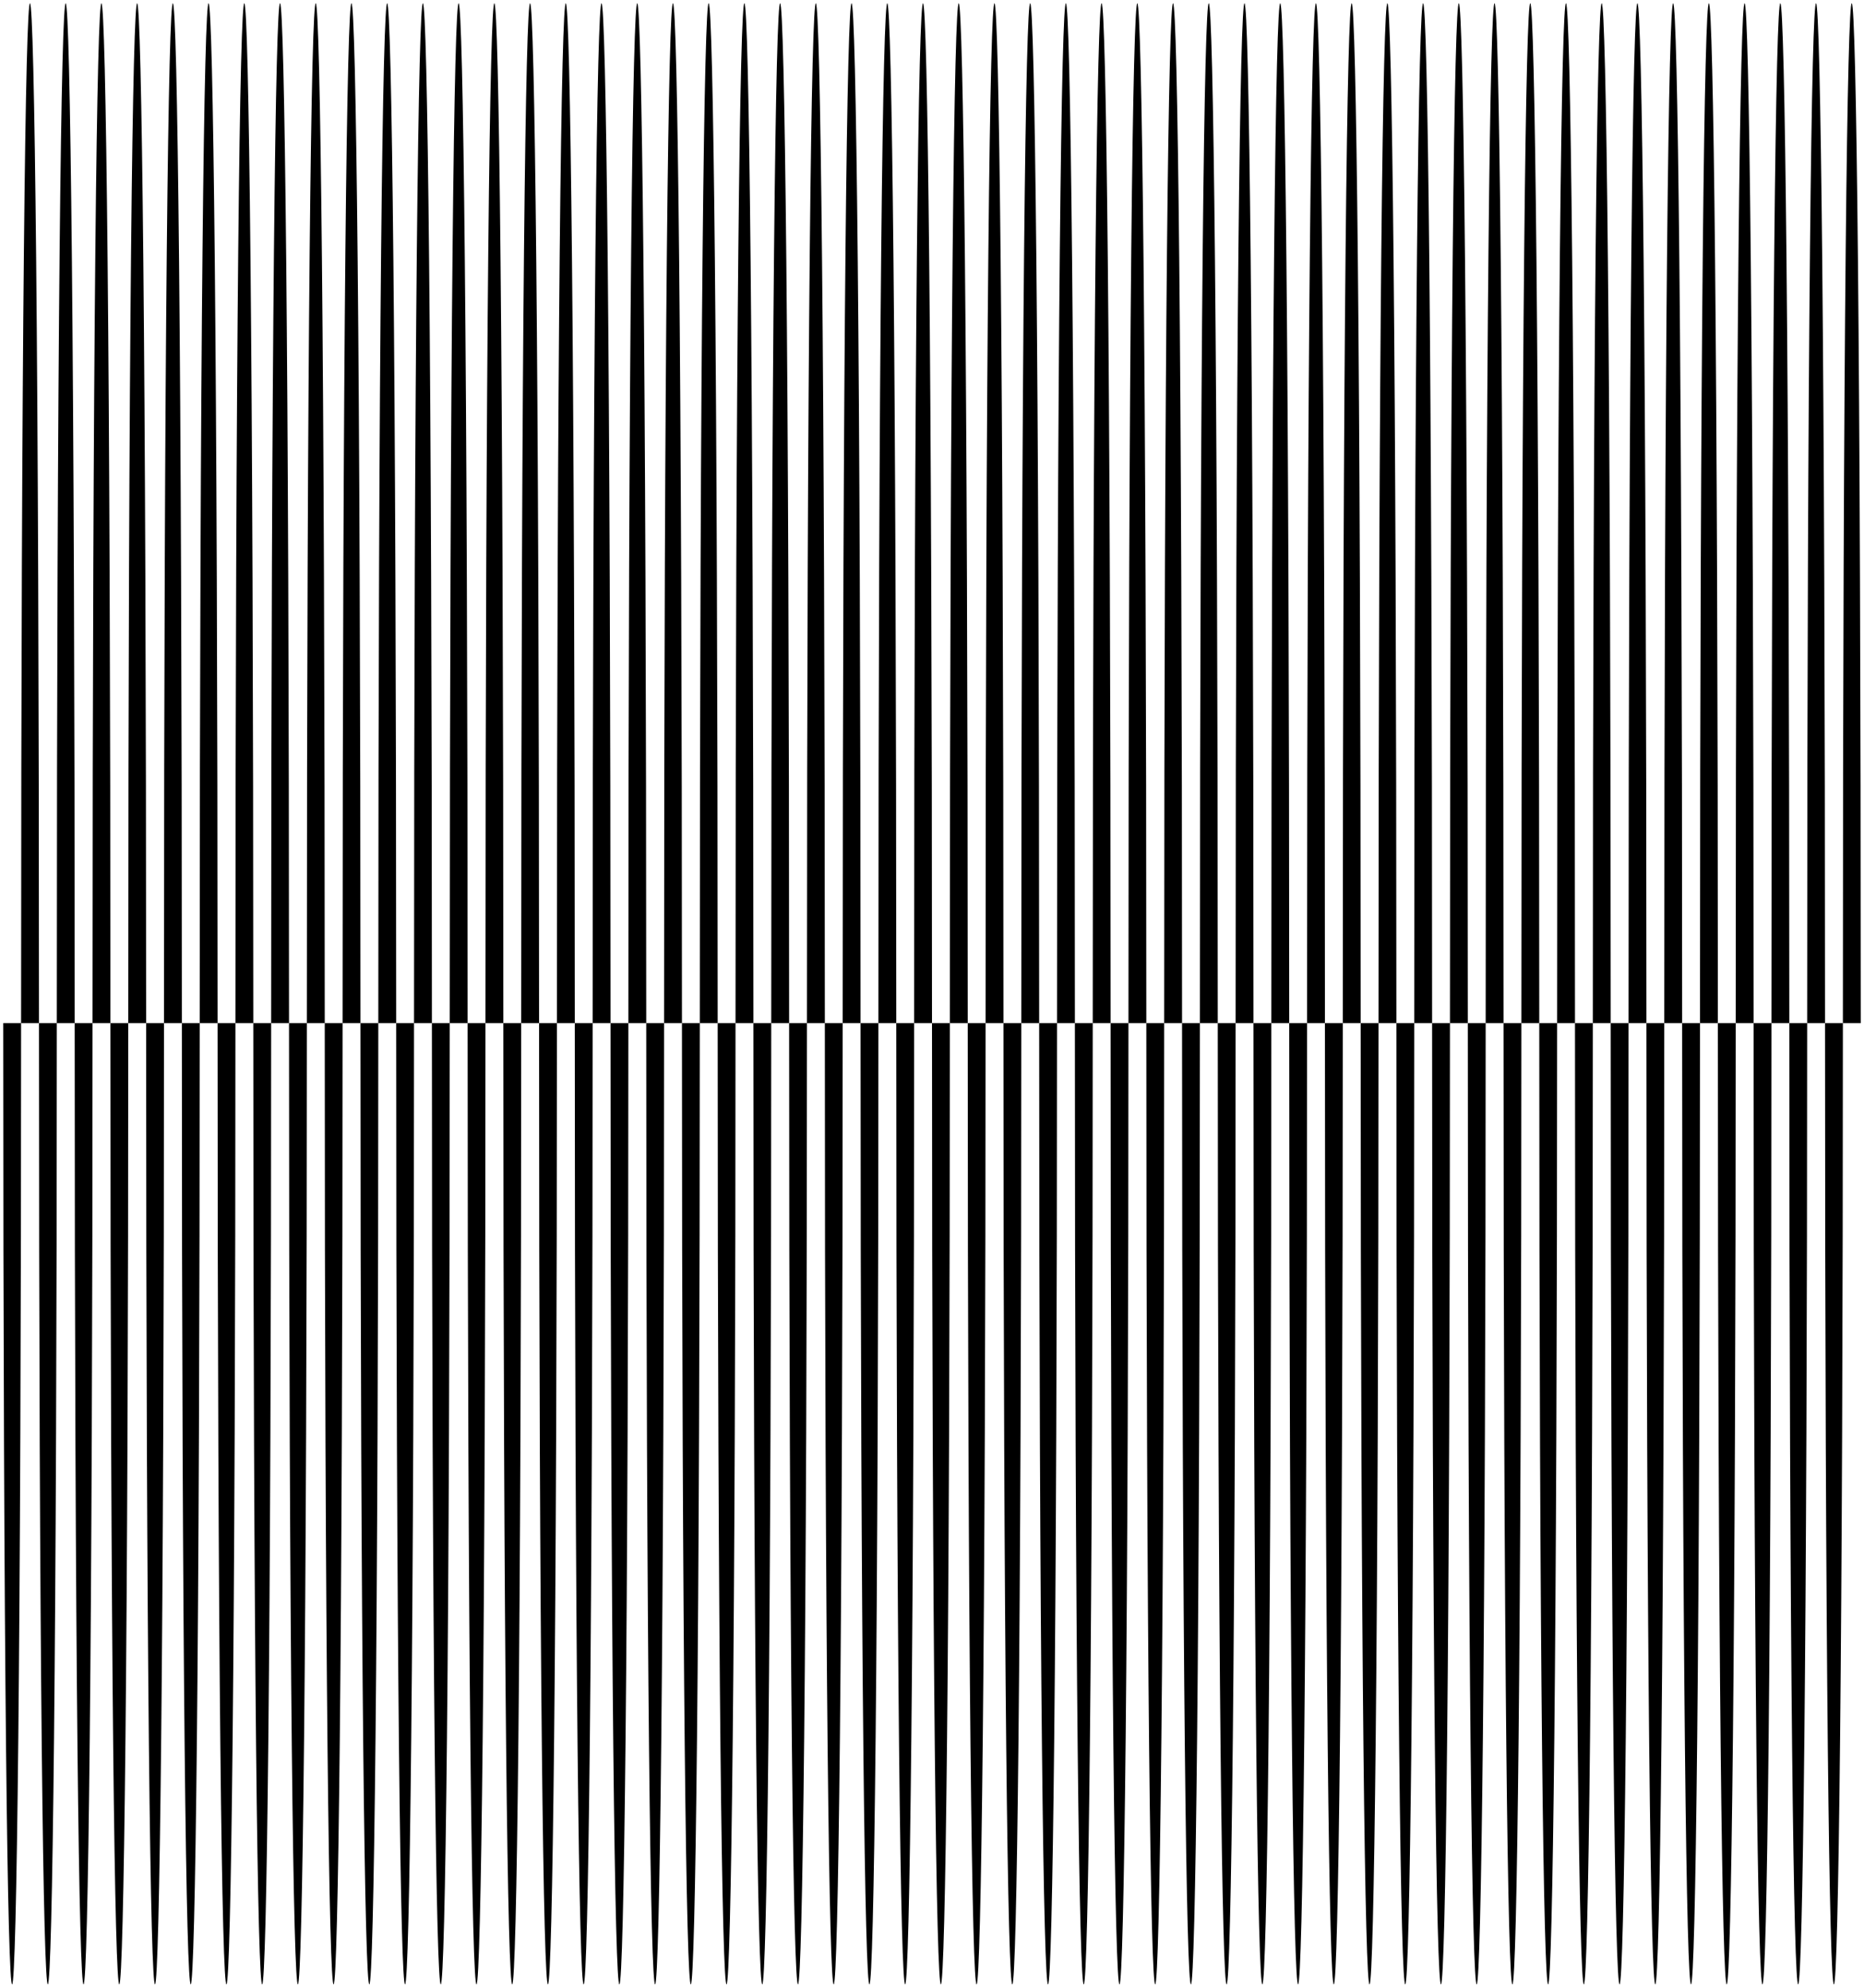 <svg width="574" height="612" viewBox="0 0 574 612" xmlns="http://www.w3.org/2000/svg">
<path class="string" d="M309 315.027C309 712.653 314.5 708.144 314.5 310.518C314.5 -105.163 320 -100.658 320 315.032" />
<path class="string" d="M320 315.027C320 712.653 325.5 708.144 325.5 310.518C325.5 -105.163 331 -100.658 331 315.032" />
<path d="M331 315.027C331 712.653 336.5 708.144 336.5 310.518C336.5 -105.163 342 -100.658 342 315.032" />
<path d="M342 315.027C342 712.653 347.5 708.144 347.5 310.518C347.5 -105.163 353 -100.658 353 315.032" />
<path d="M1 315.027C1 712.653 6.5 708.144 6.5 310.518C6.5 -105.163 12 -100.658 12 315.032" />
<path d="M12 315.027C12 712.653 17.5 708.144 17.5 310.518C17.5 -105.163 23 -100.658 23 315.032" />
<path d="M23 315.027C23 712.653 28.5 708.144 28.5 310.518C28.5 -105.163 34 -100.658 34 315.032" />
<path d="M34 315.027C34 712.653 39.5 708.144 39.5 310.518C39.5 -105.163 45 -100.658 45 315.032" />
<path d="M45 315.027C45 712.653 50.5 708.144 50.5 310.518C50.5 -105.163 56 -100.658 56 315.032" />
<path d="M56 315.027C56 712.653 61.5 708.144 61.5 310.518C61.5 -105.163 67 -100.658 67 315.032" />
<path d="M67 315.027C67 712.653 72.5 708.144 72.5 310.518C72.5 -105.163 78 -100.658 78 315.032" />
<path d="M78 315.027C78 712.653 83.5 708.144 83.5 310.518C83.5 -105.163 89 -100.658 89 315.032" />
<path d="M133 315.027C133 712.653 138.5 708.144 138.5 310.518C138.5 -105.163 144 -100.658 144 315.032" />
<path d="M144 315.027C144 712.653 149.5 708.144 149.5 310.518C149.5 -105.163 155 -100.658 155 315.032" />
<path d="M155 315.027C155 712.653 160.5 708.144 160.5 310.518C160.5 -105.163 166 -100.658 166 315.032" />
<path d="M166 315.027C166 712.653 171.5 708.144 171.5 310.518C171.5 -105.163 177 -100.658 177 315.032" />
<path d="M89 315.027C89 712.653 94.5 708.144 94.5 310.518C94.5 -105.163 100 -100.658 100 315.032" />
<path d="M100 315.027C100 712.653 105.5 708.144 105.5 310.518C105.5 -105.163 111 -100.658 111 315.032" />
<path d="M111 315.027C111 712.653 116.5 708.144 116.5 310.518C116.5 -105.163 122 -100.658 122 315.032" />
<path d="M122 315.027C122 712.653 127.5 708.144 127.5 310.518C127.5 -105.163 133 -100.658 133 315.032" />
<path d="M221 315.027C221 712.653 226.5 708.144 226.5 310.518C226.5 -105.163 232 -100.658 232 315.032" />
<path d="M232 315.027C232 712.653 237.5 708.144 237.5 310.518C237.5 -105.163 243 -100.658 243 315.032" />
<path d="M243 315.027C243 712.653 248.5 708.144 248.5 310.518C248.5 -105.163 254 -100.658 254 315.032" />
<path d="M254 315.027C254 712.653 259.5 708.144 259.5 310.518C259.5 -105.163 265 -100.658 265 315.032" />
<path d="M177 315.027C177 712.653 182.5 708.144 182.5 310.518C182.5 -105.163 188 -100.658 188 315.032" />
<path d="M188 315.027C188 712.653 193.5 708.144 193.5 310.518C193.5 -105.163 199 -100.658 199 315.032" />
<path d="M199 315.027C199 712.653 204.5 708.144 204.5 310.518C204.5 -105.163 210 -100.658 210 315.032" />
<path d="M210 315.027C210 712.653 215.5 708.144 215.5 310.518C215.5 -105.163 221 -100.658 221 315.032" />
<path d="M529 315.027C529 712.653 534.5 708.144 534.5 310.518C534.5 -105.163 540 -100.658 540 315.032" />
<path d="M540 315.027C540 712.653 545.5 708.144 545.5 310.518C545.5 -105.163 551 -100.658 551 315.032" />
<path d="M551 315.027C551 712.653 556.5 708.144 556.5 310.518C556.5 -105.163 562 -100.658 562 315.032" />
<path d="M562 315.027C562 712.653 567.5 708.144 567.5 310.518C567.5 -105.163 573 -100.658 573 315.032" />
<path d="M485 315.027C485 712.653 490.5 708.144 490.5 310.518C490.5 -105.163 496 -100.658 496 315.032" />
<path d="M496 315.027C496 712.653 501.5 708.144 501.5 310.518C501.5 -105.163 507 -100.658 507 315.032" />
<path d="M507 315.027C507 712.653 512.5 708.144 512.5 310.518C512.5 -105.163 518 -100.658 518 315.032" />
<path d="M518 315.027C518 712.653 523.5 708.144 523.5 310.518C523.5 -105.163 529 -100.658 529 315.032" />
<path d="M441 315.027C441 712.653 446.5 708.144 446.5 310.518C446.5 -105.163 452 -100.658 452 315.032" />
<path d="M452 315.027C452 712.653 457.5 708.144 457.5 310.518C457.5 -105.163 463 -100.658 463 315.032" />
<path d="M463 315.027C463 712.653 468.5 708.144 468.5 310.518C468.5 -105.163 474 -100.658 474 315.032" />
<path d="M474 315.027C474 712.653 479.5 708.144 479.5 310.518C479.5 -105.163 485 -100.658 485 315.032" />
<path d="M265 315.027C265 712.653 270.5 708.144 270.5 310.518C270.5 -105.163 276 -100.658 276 315.032" />
<path d="M276 315.027C276 712.653 281.5 708.144 281.5 310.518C281.5 -105.163 287 -100.658 287 315.032" />
<path d="M287 315.027C287 712.653 292.5 708.144 292.5 310.518C292.5 -105.163 298 -100.658 298 315.032" />
<path d="M298 315.027C298 712.653 303.5 708.144 303.5 310.518C303.5 -105.163 309 -100.658 309 315.032" />
<path d="M397 315.027C397 712.653 402.5 708.144 402.5 310.518C402.5 -105.163 408 -100.658 408 315.032" />
<path d="M408 315.027C408 712.653 413.5 708.144 413.5 310.518C413.5 -105.163 419 -100.658 419 315.032" />
<path d="M419 315.027C419 712.653 424.5 708.144 424.5 310.518C424.5 -105.163 430 -100.658 430 315.032" />
<path d="M430 315.027C430 712.653 435.5 708.144 435.5 310.518C435.5 -105.163 441 -100.658 441 315.032" />
<path d="M353 315.027C353 712.653 358.5 708.144 358.5 310.518C358.5 -105.163 364 -100.658 364 315.032" />
<path d="M364 315.027C364 712.653 369.5 708.144 369.5 310.518C369.5 -105.163 375 -100.658 375 315.032" />
<path d="M375 315.027C375 712.653 380.5 708.144 380.5 310.518C380.5 -105.163 386 -100.658 386 315.032" />
<path d="M386 315.027C386 712.653 391.5 708.144 391.5 310.518C391.5 -105.163 397 -100.658 397 315.032" />
</svg>

